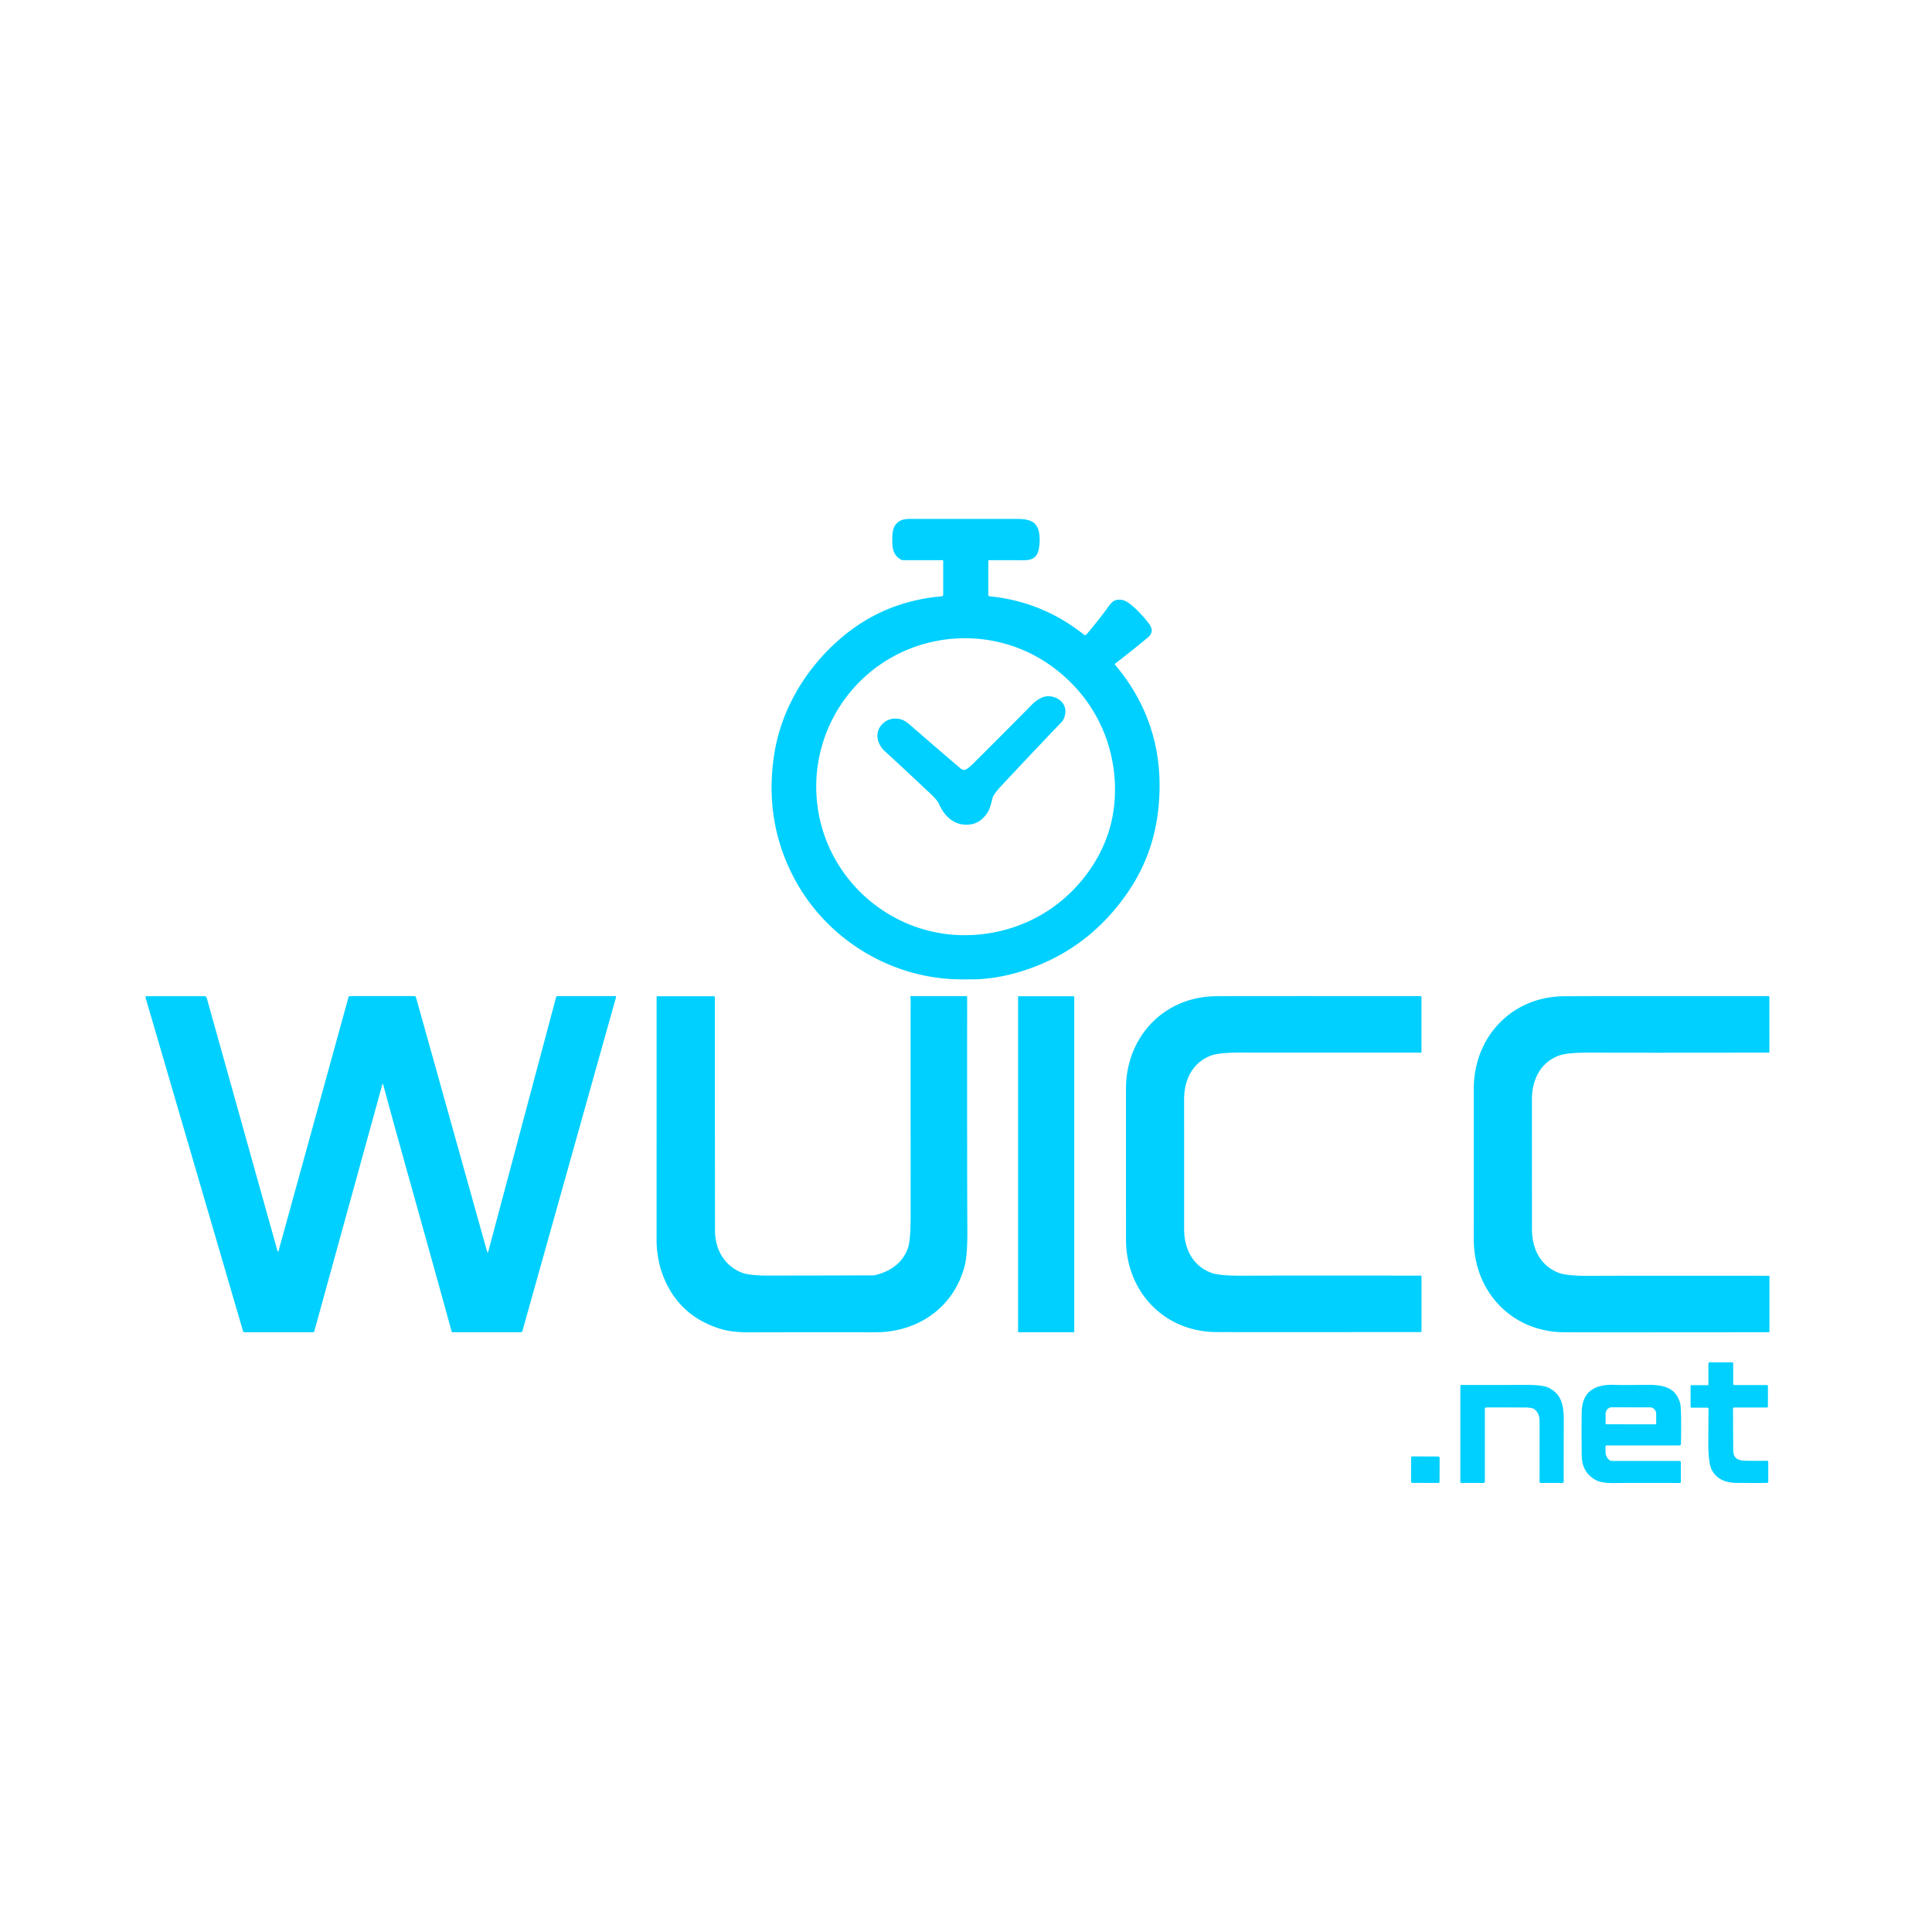 <svg xmlns="http://www.w3.org/2000/svg" version="1.1" viewBox="0.00 0.00 1000.00 1000.00" width="1000.00" height="1000.00">
<path fill="#00d0ff" d="&#10;  M 562.28 328.49&#10;  Q 567.67 322.11 571.71 316.72&#10;  C 575.06 312.23 576.00 309.77 580.91 310.56&#10;  C 585.31 311.26 593.24 320.69 594.98 323.22&#10;  Q 597.61 327.06 594.16 329.93&#10;  Q 585.14 337.43 577.24 343.45&#10;  A 0.45 0.45 0.0 0 0 577.17 344.10&#10;  Q 603.99 375.93 599.58 418.47&#10;  Q 597.09 442.54 583.59 462.10&#10;  Q 565.29 488.63 536.52 500.00&#10;  Q 521.85 505.80 507.50 506.78&#10;  Q 505.13 506.95 497.51 506.92&#10;  C 461.05 506.82 426.83 485.73 410.24 452.99&#10;  Q 395.63 424.17 400.66 390.93&#10;  C 404.12 368.08 416.14 347.43 433.42 331.91&#10;  Q 456.33 311.32 487.43 308.66&#10;  A 0.84 0.83 87.8 0 0 488.20 307.82&#10;  L 488.20 290.21&#10;  A 0.26 0.26 0.0 0 0 487.94 289.95&#10;  L 467.53 289.95&#10;  A 2.56 2.55 -30.6 0 1 466.31 289.64&#10;  C 461.93 287.23 461.74 282.98 461.85 278.01&#10;  Q 461.94 273.84 463.38 271.81&#10;  C 465.91 268.23 469.47 268.58 474.22 268.58&#10;  Q 492.91 268.60 525.52 268.58&#10;  C 531.73 268.58 536.52 269.15 537.79 275.48&#10;  C 538.36 278.33 538.29 283.55 536.93 286.49&#10;  C 535.71 289.15 533.26 289.98 530.19 289.97&#10;  Q 523.86 289.94 511.95 289.96&#10;  A 0.41 0.41 0.0 0 0 511.54 290.37&#10;  L 511.54 307.93&#10;  A 0.72 0.71 3.1 0 0 512.18 308.64&#10;  Q 539.61 311.37 561.18 328.60&#10;  A 0.80 0.79 38.9 0 0 562.28 328.49&#10;  Z&#10;  M 425.62 385.44&#10;  Q 421.50 399.42 422.79 414.03&#10;  C 426.53 456.17 464.17 487.85 506.85 483.69&#10;  Q 527.22 481.70 543.79 470.45&#10;  C 557.65 461.03 569.28 446.07 574.24 429.26&#10;  C 579.20 412.45 577.54 393.57 571.01 378.14&#10;  Q 563.20 359.70 547.16 346.98&#10;  C 513.57 320.32 464.76 326.51 438.76 359.88&#10;  Q 429.75 371.45 425.62 385.44&#10;  Z"/>
<path fill="#00d0ff" d="&#10;  M 500.10 398.20&#10;  Q 501.46 397.47 504.10 394.85&#10;  Q 518.33 380.70 533.92 364.92&#10;  C 536.55 362.25 540.22 359.69 544.30 360.51&#10;  C 550.27 361.70 553.33 366.95 550.25 372.71&#10;  A 3.79 3.78 80.9 0 1 549.66 373.53&#10;  Q 528.95 395.25 518.27 406.77&#10;  Q 514.21 411.15 513.75 413.03&#10;  Q 512.43 418.42 511.56 419.88&#10;  Q 507.72 426.33 501.47 426.83&#10;  C 494.06 427.42 488.87 422.64 486.07 416.22&#10;  C 484.89 413.52 481.02 410.32 478.68 408.10&#10;  Q 467.32 397.34 457.95 388.80&#10;  C 453.66 384.90 452.57 378.51 457.01 374.45&#10;  Q 460.59 371.17 465.66 372.17&#10;  C 468.22 372.67 470.14 374.44 472.24 376.26&#10;  Q 490.79 392.38 497.45 397.94&#10;  A 2.38 2.36 -39.2 0 0 500.10 398.20&#10;  Z"/>
<path fill="#00d0ff" d="&#10;  M 144.15 647.55&#10;  L 180.37 516.20&#10;  A 0.85 0.84 7.6 0 1 181.19 515.58&#10;  L 214.47 515.58&#10;  A 0.88 0.88 0.0 0 1 215.32 516.22&#10;  L 252.20 648.12&#10;  A 0.23 0.23 0.0 0 0 252.64 648.11&#10;  L 287.82 516.20&#10;  A 0.80 0.80 0.0 0 1 288.59 515.61&#10;  L 318.57 515.61&#10;  A 0.33 0.33 0.0 0 1 318.89 516.03&#10;  L 270.38 689.01&#10;  A 0.75 0.75 0.0 0 1 269.66 689.56&#10;  L 234.32 689.56&#10;  A 0.61 0.60 81.6 0 1 233.74 689.12&#10;  Q 228.91 671.33 211.75 609.99&#10;  Q 201.72 574.12 198.36 561.41&#10;  Q 198.28 561.12 198.12 560.98&#10;  A 0.09 0.08 -60.0 0 0 197.98 561.02&#10;  L 162.65 689.15&#10;  A 0.54 0.53 -82.0 0 1 162.14 689.54&#10;  L 126.47 689.54&#10;  A 0.69 0.69 0.0 0 1 125.81 689.05&#10;  L 75.32 516.30&#10;  A 0.53 0.52 81.7 0 1 75.82 515.62&#10;  L 105.76 515.62&#10;  A 1.31 1.30 -7.5 0 1 107.02 516.58&#10;  L 143.64 647.55&#10;  A 0.27 0.26 44.8 0 0 144.15 647.55&#10;  Z"/>
<path fill="#00d0ff" d="&#10;  M 471.46 515.59&#10;  L 500.07 515.59&#10;  A 0.53 0.52 -90.0 0 1 500.59 516.12&#10;  Q 500.52 607.03 500.70 636.67&#10;  Q 500.78 649.72 499.26 655.43&#10;  C 493.55 676.90 475.00 689.61 453.00 689.59&#10;  Q 406.37 689.56 389.00 689.62&#10;  C 382.84 689.64 377.67 689.34 372.24 687.61&#10;  Q 349.79 680.44 342.22 657.60&#10;  C 340.93 653.70 339.85 647.28 339.85 642.40&#10;  Q 339.86 603.76 339.86 516.01&#10;  A 0.36 0.35 90.0 0 1 340.21 515.65&#10;  L 369.45 515.65&#10;  A 0.58 0.58 0.0 0 1 370.03 516.23&#10;  Q 370.04 596.66 370.08 636.76&#10;  C 370.09 646.63 374.77 655.05 383.94 658.72&#10;  Q 387.78 660.25 397.72 660.24&#10;  Q 428.14 660.22 452.09 660.12&#10;  A 3.46 3.08 -48.4 0 0 452.85 660.03&#10;  Q 465.92 656.88 469.88 646.20&#10;  Q 471.36 642.20 471.35 629.11&#10;  Q 471.31 535.93 471.34 517.26&#10;  Q 471.34 516.44 471.16 516.07&#10;  A 0.34 0.33 77.1 0 1 471.46 515.59&#10;  Z"/>
<rect fill="#00d0ff" x="526.96" y="515.64" width="29.08" height="173.94" rx="0.30"/>
<path fill="#00d0ff" d="&#10;  M 612.90 602.56&#10;  Q 612.90 636.16 612.90 636.25&#10;  C 612.94 646.29 617.27 655.12 626.77 658.74&#10;  Q 631.03 660.36 642.95 660.30&#10;  Q 666.42 660.19 735.40 660.27&#10;  A 0.37 0.36 -0.0 0 1 735.77 660.63&#10;  L 735.77 689.03&#10;  A 0.45 0.45 0.0 0 1 735.32 689.48&#10;  Q 638.48 689.57 629.27 689.47&#10;  C 602.57 689.18 583.16 668.71 582.82 642.26&#10;  Q 582.81 640.85 582.80 602.57&#10;  Q 582.80 564.28 582.81 562.88&#10;  C 583.14 536.42 602.55 515.95 629.25 515.65&#10;  Q 638.46 515.55 735.30 515.61&#10;  A 0.45 0.45 0.0 0 1 735.75 516.06&#10;  L 735.75 544.46&#10;  A 0.37 0.36 -0.0 0 1 735.38 544.82&#10;  Q 666.40 544.92 642.93 544.81&#10;  Q 631.01 544.76 626.75 546.38&#10;  C 617.25 550.00 612.93 558.83 612.89 568.87&#10;  Q 612.89 568.96 612.90 602.56&#10;  Z"/>
<path fill="#00d0ff" d="&#10;  M 762.82 602.63&#10;  Q 762.81 564.33 762.83 562.92&#10;  C 763.15 536.46 782.56 515.97 809.28 515.67&#10;  Q 818.49 515.56 915.38 515.61&#10;  A 0.45 0.45 0.0 0 1 915.83 516.06&#10;  L 915.84 544.48&#10;  A 0.37 0.36 -0.0 0 1 915.47 544.84&#10;  Q 846.46 544.95 822.97 544.84&#10;  Q 811.05 544.79 806.79 546.41&#10;  C 797.28 550.04 792.96 558.87 792.92 568.92&#10;  Q 792.92 569.00 792.93 602.62&#10;  Q 792.94 636.24 792.94 636.33&#10;  C 792.98 646.37 797.31 655.20 806.82 658.82&#10;  Q 811.08 660.45 823.01 660.38&#10;  Q 846.49 660.27 915.50 660.34&#10;  A 0.37 0.36 -0.0 0 1 915.87 660.70&#10;  L 915.87 689.12&#10;  A 0.45 0.45 0.0 0 1 915.42 689.57&#10;  Q 818.54 689.67 809.32 689.57&#10;  C 782.61 689.28 763.19 668.81 762.85 642.34&#10;  Q 762.83 640.93 762.82 602.63&#10;  Z"/>
<path fill="#00d0ff" d="&#10;  M 915.26 756.73&#10;  L 915.26 766.91&#10;  A 0.64 0.64 0.0 0 1 914.64 767.55&#10;  Q 909.66 767.65 898.77 767.54&#10;  Q 889.56 767.44 886.07 760.92&#10;  Q 884.14 757.29 884.21 746.30&#10;  Q 884.31 731.18 884.33 729.15&#10;  A 0.53 0.53 0.0 0 0 883.80 728.61&#10;  L 875.57 728.61&#10;  A 0.54 0.53 90.0 0 1 875.04 728.07&#10;  L 875.04 717.38&#10;  A 0.43 0.43 0.0 0 1 875.47 716.95&#10;  L 884.06 716.95&#10;  A 0.20 0.20 0.0 0 0 884.26 716.75&#10;  L 884.26 705.78&#10;  A 0.66 0.66 0.0 0 1 884.92 705.12&#10;  L 896.48 705.12&#10;  A 0.63 0.62 90.0 0 1 897.10 705.75&#10;  L 897.10 716.21&#10;  A 0.70 0.69 -0.0 0 0 897.80 716.90&#10;  L 914.49 716.90&#10;  A 0.59 0.59 0.0 0 1 915.08 717.49&#10;  L 915.08 727.96&#10;  A 0.59 0.58 -0.0 0 1 914.49 728.54&#10;  L 897.44 728.54&#10;  A 0.45 0.44 -90.0 0 0 897.00 728.99&#10;  Q 897.05 743.29 897.12 750.76&#10;  C 897.16 754.92 899.74 756.02 903.68 756.08&#10;  Q 911.37 756.19 914.57 756.07&#10;  A 0.67 0.66 -0.8 0 1 915.26 756.73&#10;  Z"/>
<path fill="#00d0ff" d="&#10;  M 767.87 767.58&#10;  L 756.48 767.58&#10;  A 0.61 0.61 0.0 0 1 755.87 766.97&#10;  L 755.87 717.50&#10;  A 0.66 0.66 0.0 0 1 756.53 716.84&#10;  Q 768.65 716.89 789.44 716.82&#10;  Q 798.82 716.78 801.82 718.39&#10;  C 808.82 722.15 809.45 728.17 809.41 736.44&#10;  Q 809.39 741.41 809.36 766.92&#10;  A 0.66 0.66 0.0 0 1 808.70 767.58&#10;  L 797.48 767.58&#10;  A 0.63 0.62 90.0 0 1 796.86 766.95&#10;  Q 796.93 739.11 796.84 734.87&#10;  Q 796.76 731.35 794.08 729.33&#10;  Q 792.95 728.48 788.28 728.50&#10;  Q 786.97 728.50 769.28 728.48&#10;  A 0.72 0.72 0.0 0 0 768.56 729.20&#10;  L 768.56 766.90&#10;  A 0.69 0.68 0.0 0 1 767.87 767.58&#10;  Z"/>
<path fill="#00d0ff" d="&#10;  M 869.32 748.15&#10;  L 831.62 748.15&#10;  A 0.63 0.63 0.0 0 0 830.99 748.79&#10;  C 831.06 751.81 830.71 753.58 832.83 755.57&#10;  A 2.29 2.27 66.4 0 0 834.39 756.19&#10;  L 869.35 756.19&#10;  A 0.65 0.65 0.0 0 1 870.00 756.84&#10;  L 870.00 767.12&#10;  A 0.48 0.47 0.0 0 1 869.52 767.59&#10;  Q 839.11 767.55 837.04 767.61&#10;  Q 829.26 767.84 826.15 766.18&#10;  Q 818.84 762.27 818.71 753.56&#10;  Q 818.55 742.32 818.67 731.25&#10;  C 818.81 719.68 826.04 716.25 836.60 716.83&#10;  Q 838.62 716.94 851.98 716.79&#10;  C 860.45 716.70 867.38 717.81 869.66 726.41&#10;  Q 870.16 728.29 870.15 737.18&#10;  Q 870.15 744.57 870.04 747.46&#10;  A 0.72 0.71 0.8 0 1 869.32 748.15&#10;  Z&#10;  M 831.53 737.20&#10;  L 856.75 737.24&#10;  A 0.49 0.49 0.0 0 0 857.24 736.75&#10;  L 857.25 731.92&#10;  A 3.46 3.17 -89.9 0 0 854.09 728.46&#10;  L 834.23 728.42&#10;  A 3.46 3.17 -89.9 0 0 831.05 731.88&#10;  L 831.04 736.71&#10;  A 0.49 0.49 0.0 0 0 831.53 737.20&#10;  Z"/>
<rect fill="#00d0ff" x="-7.38" y="-6.85" transform="translate(737.75,760.71) rotate(0.2)" width="14.76" height="13.70" rx="0.63"/>
</svg>